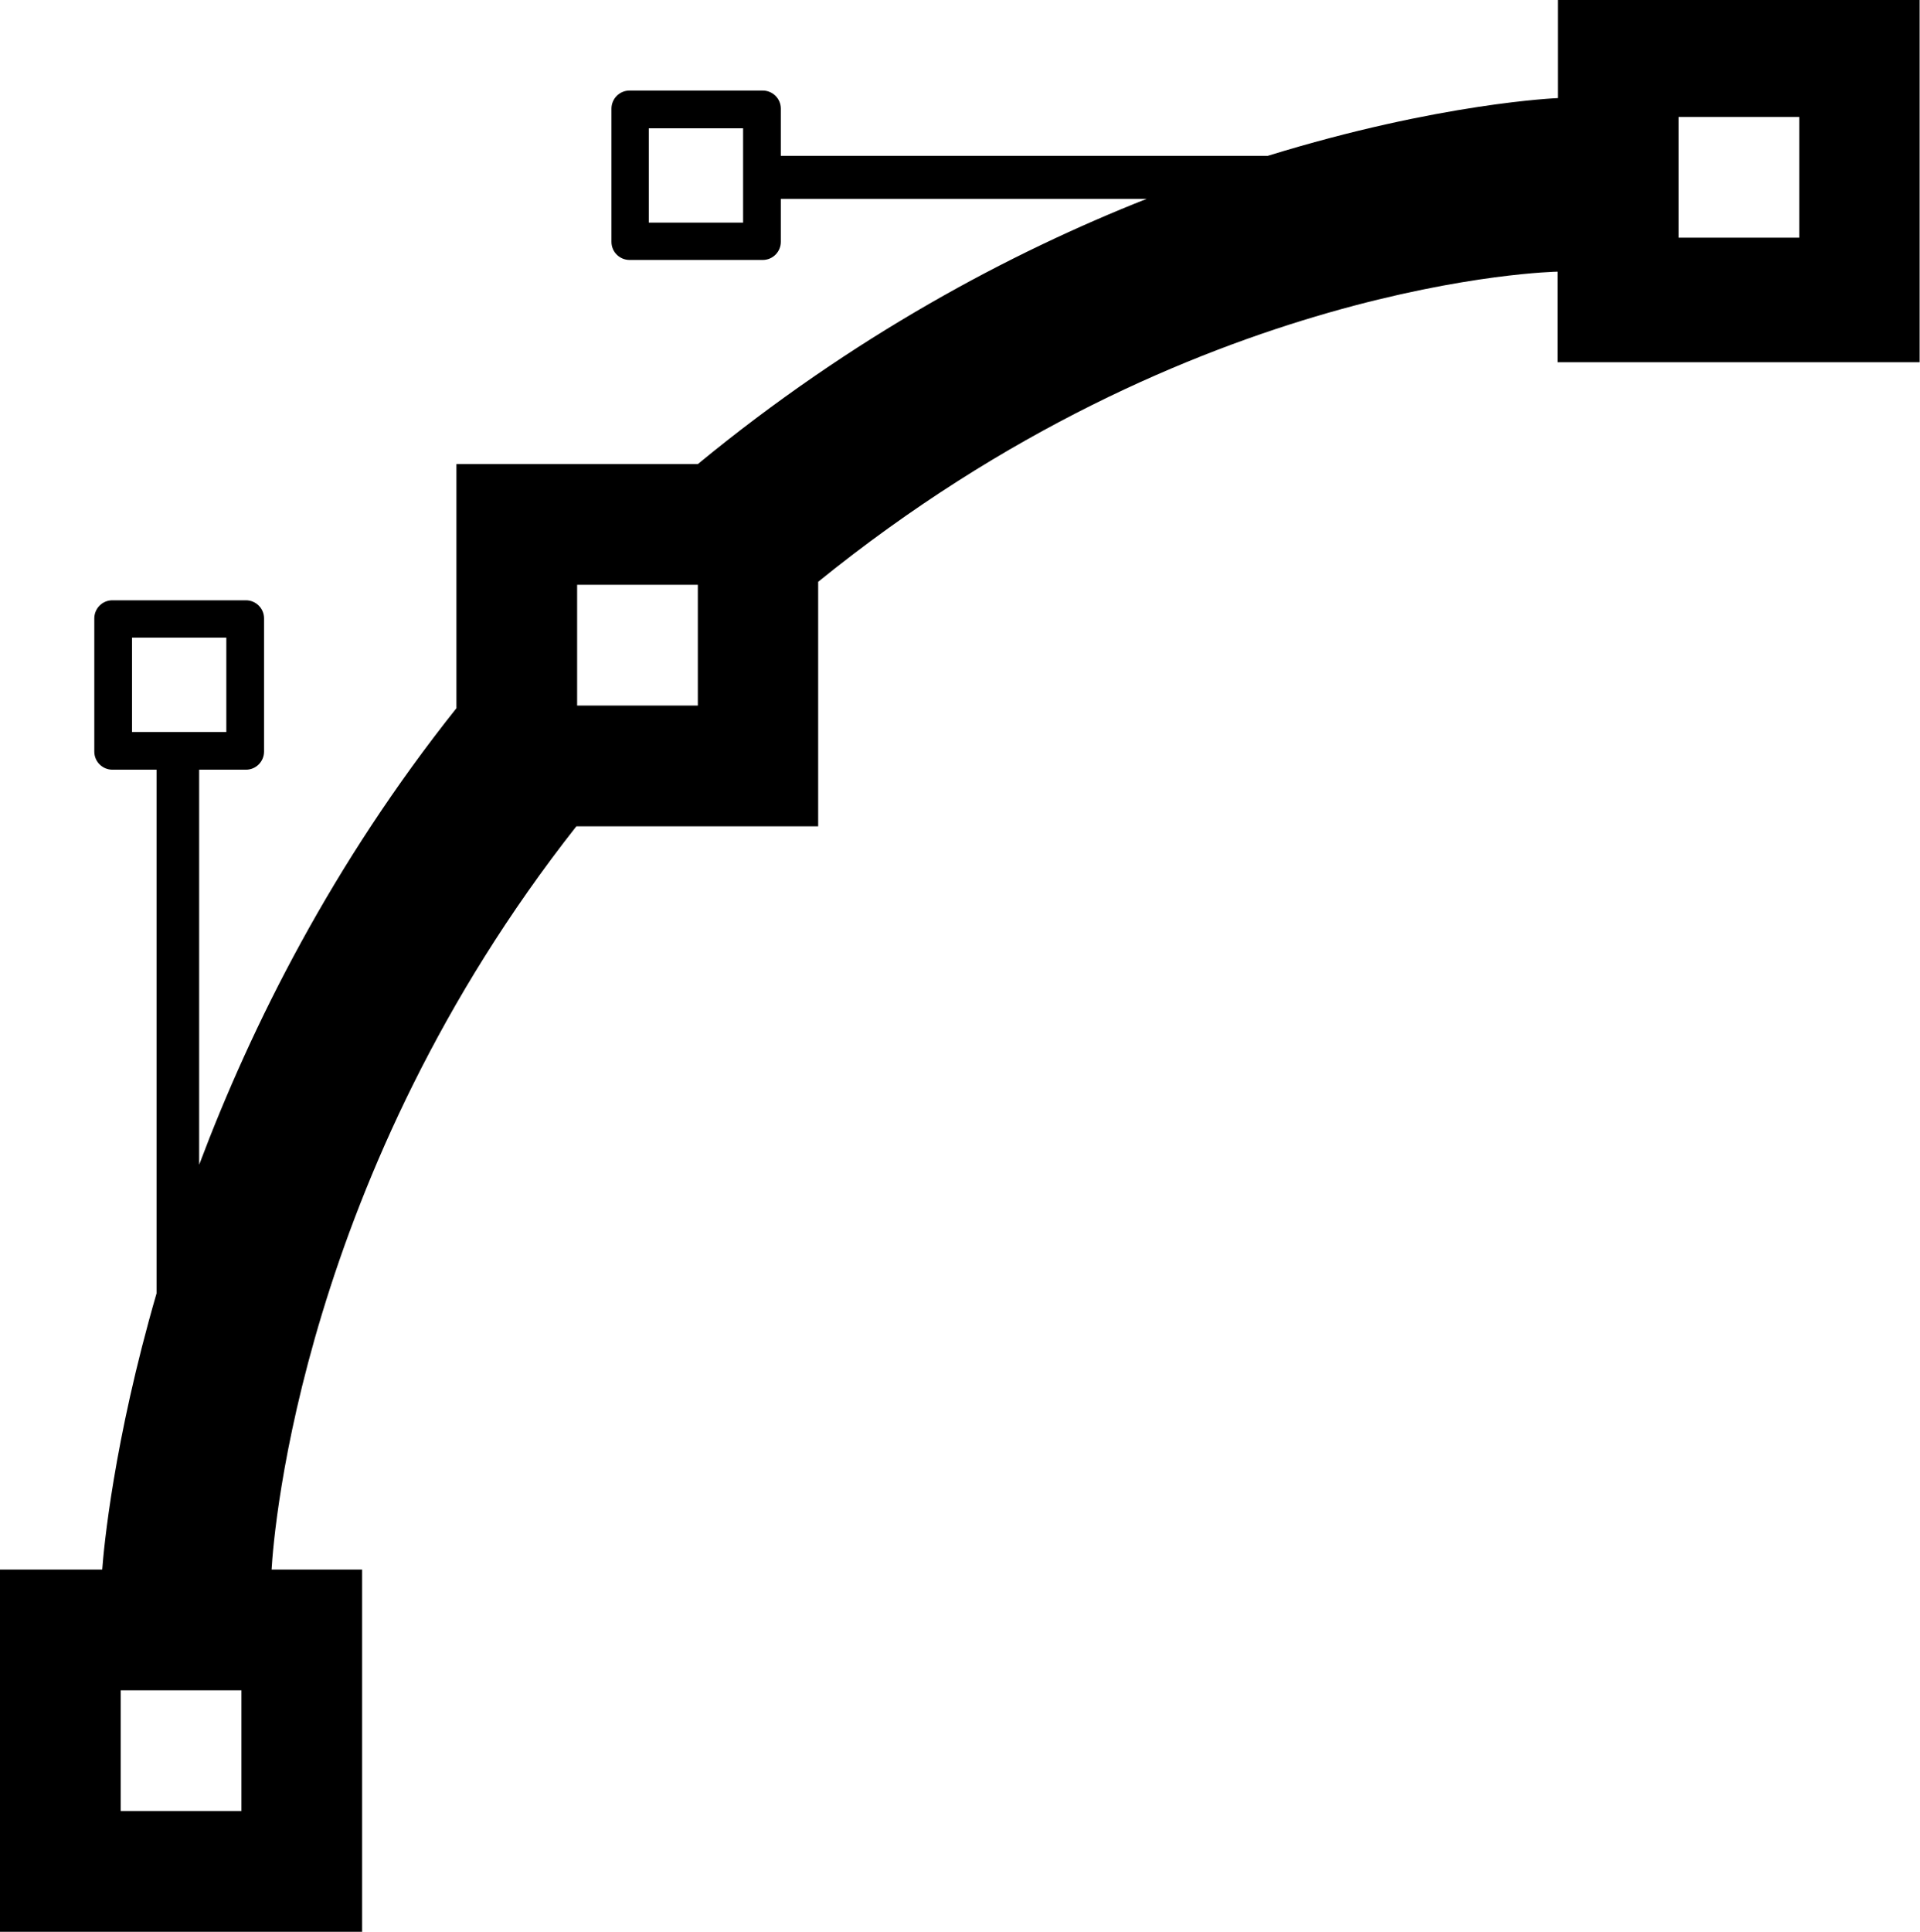 <?xml version="1.0" encoding="utf-8"?>
<!-- Generator: Adobe Illustrator 21.1.0, SVG Export Plug-In . SVG Version: 6.00 Build 0)  -->
<svg version="1.1" id="Layer_2" xmlns="http://www.w3.org/2000/svg" xmlns:xlink="http://www.w3.org/1999/xlink" x="0px" y="0px"
	 viewBox="0 0 509 512" style="enable-background:new 0 0 509 512;" xml:space="preserve">
<path d="M413,0v26c0,0-31.2,1.2-76.9,15.3H207V28.8c0-2.7-2.2-4.8-4.8-4.8h-35.3c-2.7,0-4.8,2.2-4.8,4.8v35.3c0,2.7,2.2,4.8,4.8,4.8
	h35.3c2.7,0,4.8-2.2,4.8-4.8V52.7h97C267.8,67,226.2,89.1,185,123h-64v64.7c-32.8,41.2-54.2,83.8-68.2,121V204h12.4
	c2.7,0,4.8-2.2,4.8-4.8v-35.3c0-2.7-2.2-4.8-4.8-4.8H29.8c-2.7,0-4.8,2.2-4.8,4.8v35.3c0,2.7,2.2,4.8,4.8,4.8h11.7v138.8
	c-11.4,39.3-14,67.7-14.4,73.2H0v96h96v-96H72c0.6-10.6,8.2-104.8,80.8-197h64.1v-64.8c99.5-80.6,196-82.2,196-82.2v24h96V0H413z
	 M35,169h25v25H35V169z M64,480H32v-32h32V480z M185,187h-32v-32h32V187z M197,59h-25V34h25V59z M477,63h-32V31h32V63z"/>
</svg>
